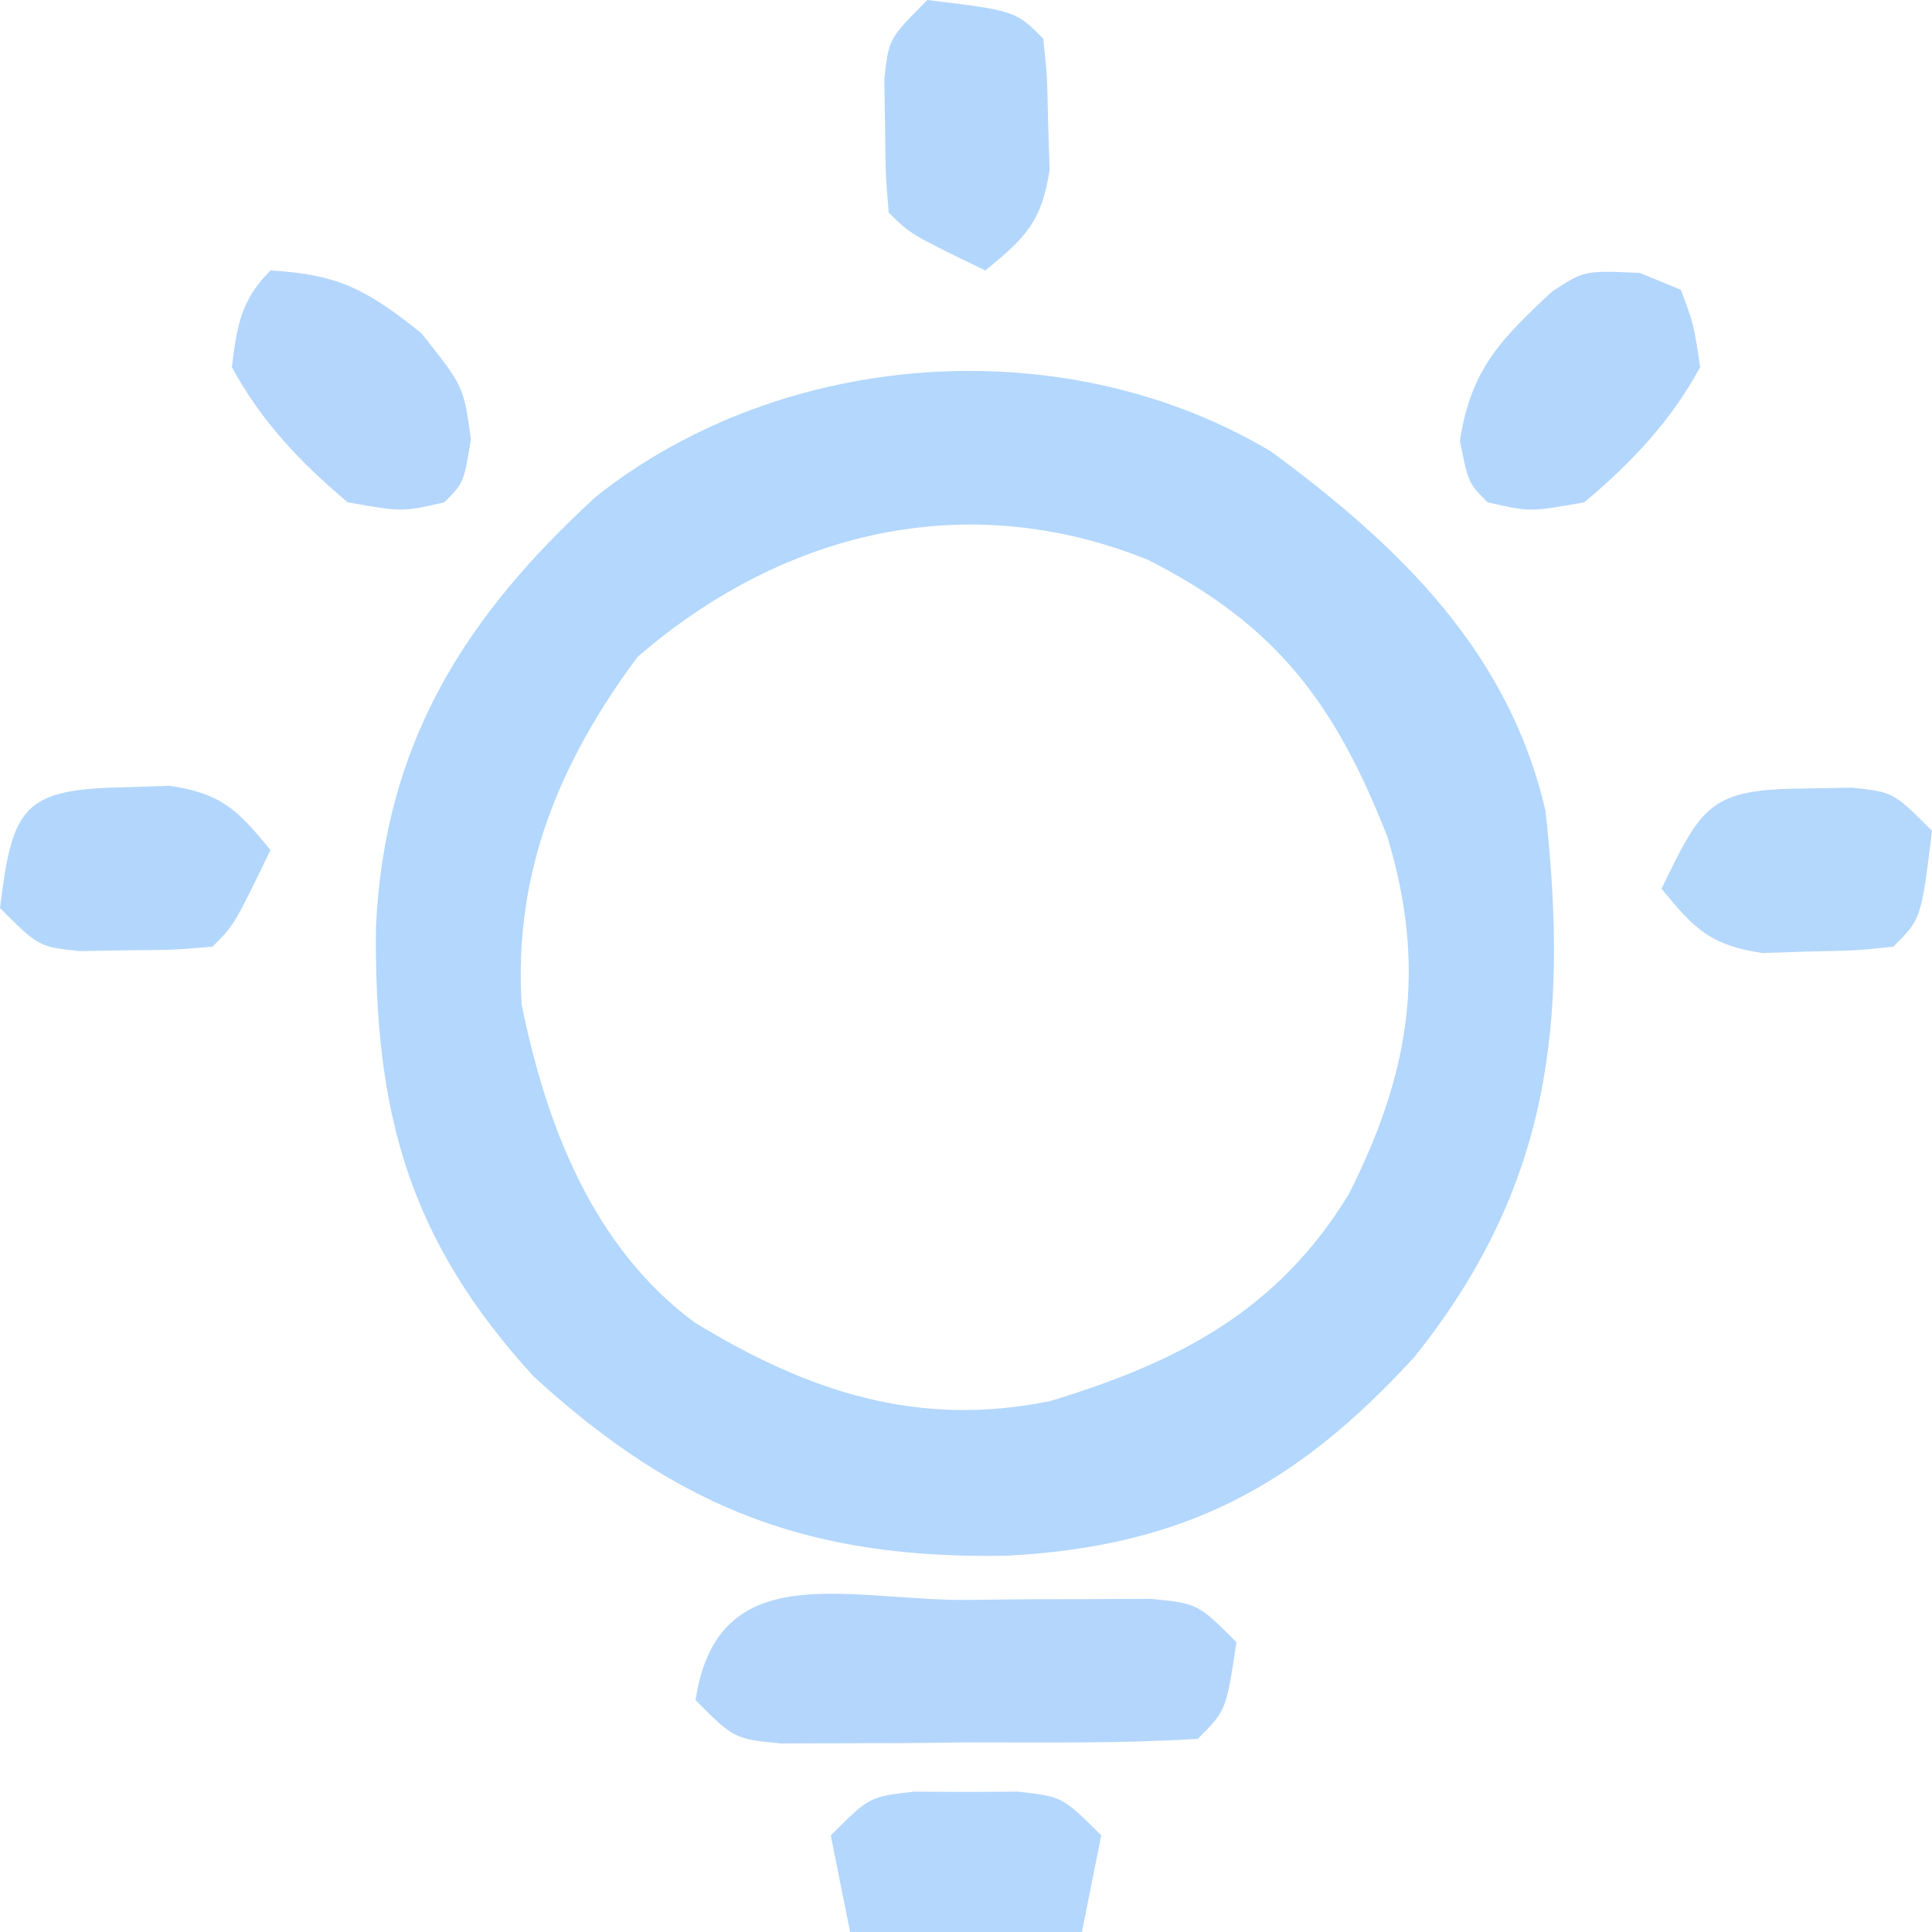 <?xml version="1.0" encoding="UTF-8"?>
<svg version="1.1" xmlns="http://www.w3.org/2000/svg" width="100" height="100">
<path d="M0 0 C6.632 4.897 12.29 10.357 14.18 18.609 C15.366 29.531 14.433 38.054 7.383 46.852 C1.265 53.532 -4.547 56.644 -13.652 57.129 C-23.839 57.337 -30.689 54.733 -38.195 47.859 C-44.702 40.747 -46.466 34.131 -46.359 24.562 C-45.915 15.135 -41.817 8.577 -34.961 2.305 C-25.302 -5.345 -10.681 -6.401 0 0 Z M-32.82 10.609 C-36.871 16.066 -39.235 21.755 -38.82 28.609 C-37.543 34.871 -35.142 41.143 -29.879 45.051 C-24 48.64 -18.334 50.53 -11.465 49.129 C-4.835 47.119 0.303 44.465 3.992 38.422 C7.16 32.158 8.044 26.689 5.992 19.922 C3.297 13.034 0.244 8.947 -6.395 5.59 C-15.733 1.815 -25.244 4.066 -32.82 10.609 Z " fill="#B3D7FD" transform="translate(65.82,23.391)"/>
<path d="M0 0 C1.123 -0.012 2.247 -0.024 3.404 -0.037 C5.012 -0.04 5.012 -0.04 6.652 -0.043 C8.135 -0.049 8.135 -0.049 9.648 -0.055 C12.062 0.188 12.062 0.188 14.062 2.188 C13.527 5.723 13.527 5.723 12.062 7.188 C8.09 7.44 4.105 7.373 0.125 7.375 C-0.998 7.387 -2.122 7.399 -3.279 7.412 C-4.351 7.414 -5.423 7.416 -6.527 7.418 C-8.01 7.424 -8.01 7.424 -9.523 7.43 C-11.938 7.188 -11.938 7.188 -13.938 5.188 C-12.809 -2.262 -6.215 0.004 0 0 Z " fill="#B4D6FD" transform="translate(49.938,82.812)"/>
<path d="M0 0 C0.701 0.289 1.403 0.578 2.125 0.875 C2.789 2.641 2.789 2.641 3.125 4.875 C1.613 7.671 -0.443 9.84 -2.875 11.875 C-5.688 12.375 -5.688 12.375 -7.875 11.875 C-8.875 10.875 -8.875 10.875 -9.312 8.688 C-8.739 4.998 -7.226 3.467 -4.543 0.969 C-2.875 -0.125 -2.875 -0.125 0 0 Z " fill="#B3D6FD" transform="translate(84.875,14.125)"/>
<path d="M0 0 C3.541 0.197 5.009 1.007 7.812 3.25 C10 6 10 6 10.375 8.75 C10 11 10 11 9 12 C6.812 12.5 6.812 12.5 4 12 C1.568 9.965 -0.488 7.796 -2 5 C-1.73 2.856 -1.544 1.544 0 0 Z " fill="#B4D6FD" transform="translate(14,14)"/>
<path d="M0 0 C1.205 -0.021 1.205 -0.021 2.434 -0.043 C4.562 0.188 4.562 0.188 6.562 2.188 C6.007 6.743 6.007 6.743 4.562 8.188 C2.602 8.391 2.602 8.391 0.188 8.438 C-0.604 8.463 -1.395 8.489 -2.211 8.516 C-4.908 8.118 -5.745 7.262 -7.438 5.188 C-5.325 0.823 -4.919 0.039 0 0 Z " fill="#B4D7FC" transform="translate(93.438,40.812)"/>
<path d="M0 0 C0.791 -0.026 1.583 -0.052 2.398 -0.078 C5.095 0.319 5.932 1.175 7.625 3.25 C5.75 7.125 5.75 7.125 4.625 8.25 C2.629 8.418 2.629 8.418 0.188 8.438 C-1.017 8.459 -1.017 8.459 -2.246 8.48 C-4.375 8.25 -4.375 8.25 -6.375 6.25 C-5.738 1.025 -5.183 0.101 0 0 Z " fill="#B3D7FC" transform="translate(6.375,40.75)"/>
<path d="M0 0 C4.556 0.556 4.556 0.556 6 2 C6.203 3.961 6.203 3.961 6.25 6.375 C6.289 7.562 6.289 7.562 6.328 8.773 C5.931 11.47 5.075 12.307 3 14 C-0.875 12.125 -0.875 12.125 -2 11 C-2.168 9.004 -2.168 9.004 -2.188 6.562 C-2.202 5.759 -2.216 4.956 -2.23 4.129 C-2 2 -2 2 0 0 Z " fill="#B3D7FC" transform="translate(48,0)"/>
<path d="M0 0 C1.33 0.008 1.33 0.008 2.688 0.016 C3.574 0.01 4.461 0.005 5.375 0 C7.688 0.266 7.688 0.266 9.688 2.266 C9.357 3.916 9.027 5.566 8.688 7.266 C4.728 7.266 0.767 7.266 -3.312 7.266 C-3.643 5.616 -3.973 3.966 -4.312 2.266 C-2.312 0.266 -2.312 0.266 0 0 Z " fill="#B4D7FD" transform="translate(47.312,92.734)"/>
</svg>
